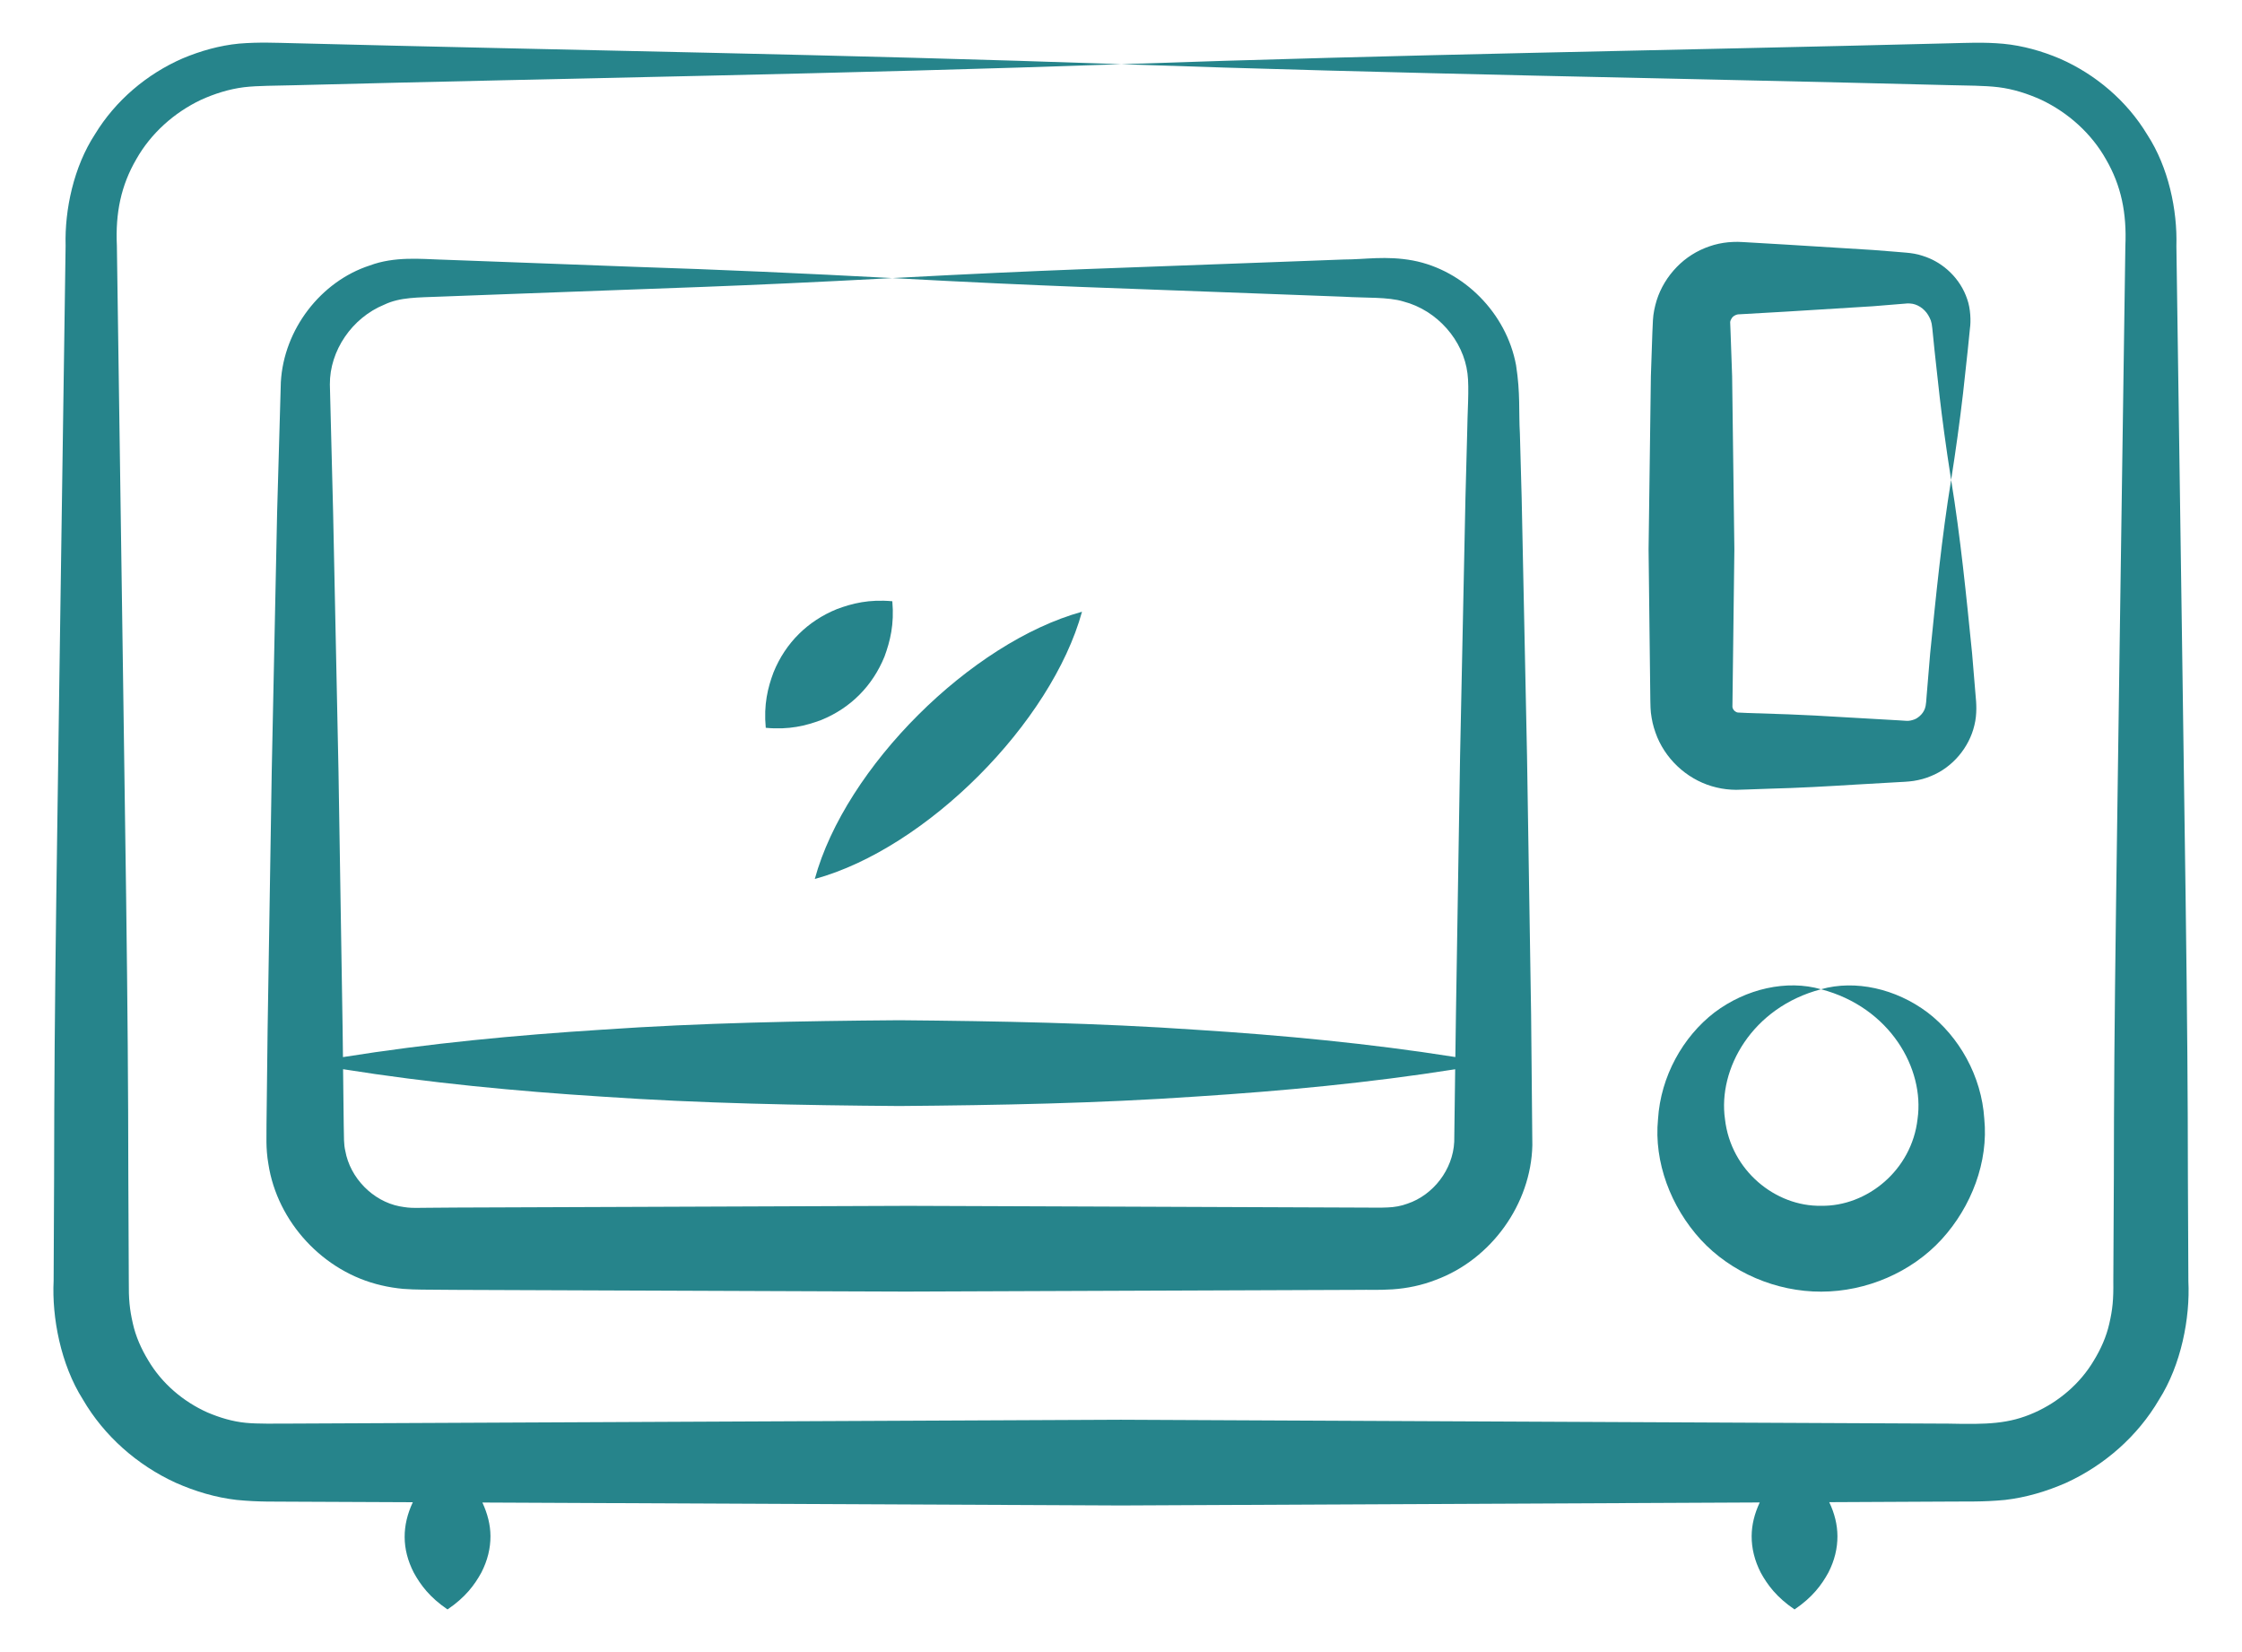 <svg width="38" height="28" viewBox="0 0 38 28" fill="none" xmlns="http://www.w3.org/2000/svg"> <path d="M2.978 25.13C3.305 25.275 3.654 25.38 4.011 25.421C4.395 25.459 4.674 25.447 4.964 25.451L6.997 25.46C6.813 25.851 6.806 26.251 7.014 26.655C7.129 26.863 7.281 27.07 7.585 27.277C7.89 27.07 8.042 26.863 8.157 26.655C8.264 26.448 8.314 26.24 8.313 26.033C8.312 25.844 8.264 25.655 8.176 25.465L18.998 25.515L29.826 25.464C29.737 25.654 29.69 25.843 29.689 26.033C29.688 26.24 29.738 26.448 29.844 26.655C29.959 26.863 30.111 27.07 30.416 27.277C30.721 27.07 30.873 26.863 30.988 26.655C31.095 26.448 31.144 26.24 31.143 26.033C31.142 25.842 31.095 25.65 31.004 25.459L33.031 25.449C33.323 25.445 33.598 25.458 33.983 25.421C34.34 25.38 34.688 25.276 35.017 25.132C35.669 24.834 36.231 24.341 36.593 23.723C36.97 23.131 37.122 22.336 37.091 21.713L37.083 19.959C37.08 17.019 37.048 15.494 36.888 4.171C36.906 3.561 36.754 2.834 36.394 2.282C36.049 1.71 35.519 1.26 34.913 0.994C34.608 0.865 34.286 0.774 33.957 0.742C33.613 0.711 33.329 0.728 33.038 0.734C28.36 0.854 23.682 0.924 19.004 1.088C23.682 1.252 28.36 1.323 33.038 1.443C33.331 1.451 33.633 1.449 33.871 1.478C34.124 1.509 34.368 1.588 34.598 1.692C35.055 1.909 35.449 2.263 35.695 2.701C35.954 3.148 36.048 3.614 36.023 4.171C35.861 15.602 35.831 17.103 35.828 19.959L35.819 21.713C35.823 22.028 35.806 22.194 35.751 22.433C35.701 22.655 35.607 22.865 35.489 23.058C35.258 23.449 34.894 23.758 34.483 23.941C34.047 24.136 33.675 24.142 33.031 24.128L18.998 24.062L4.964 24.127C4.67 24.128 4.362 24.134 4.164 24.114C3.939 24.092 3.722 24.026 3.515 23.938C3.104 23.754 2.741 23.445 2.511 23.053C2.394 22.86 2.3 22.65 2.251 22.428C2.197 22.189 2.18 22.024 2.183 21.706L2.175 19.952C2.171 16.782 2.136 15.108 2.006 5.918L1.981 4.164C1.955 3.609 2.051 3.143 2.311 2.697C2.558 2.26 2.952 1.907 3.409 1.691C3.639 1.587 3.883 1.51 4.136 1.478C4.374 1.45 4.678 1.454 4.97 1.445C9.648 1.324 14.326 1.253 19.004 1.088C14.326 0.923 9.648 0.853 4.97 0.732C4.678 0.726 4.396 0.711 4.052 0.739C3.722 0.771 3.4 0.862 3.095 0.99C2.488 1.255 1.957 1.704 1.61 2.275C1.249 2.827 1.095 3.553 1.112 4.164L1.087 5.918C0.955 15.197 0.921 16.759 0.917 19.952L0.909 21.706C0.878 22.327 1.028 23.124 1.404 23.717C1.764 24.336 2.325 24.831 2.978 25.13Z" fill="#26848B"></path> <path d="M4.697 8.684L4.606 13.057L4.536 17.431C4.535 17.509 4.516 19.145 4.517 19.071C4.52 19.238 4.501 19.453 4.549 19.728C4.7 20.713 5.483 21.559 6.464 21.784C6.585 21.813 6.709 21.832 6.833 21.844C7.078 21.861 7.141 21.855 7.708 21.861C7.815 21.861 15.436 21.891 15.361 21.89C16.147 21.887 12.522 21.901 23.015 21.861C23.216 21.857 23.338 21.868 23.604 21.852C23.853 21.835 24.101 21.783 24.334 21.692C25.276 21.345 25.95 20.404 25.972 19.41L25.951 17.193L25.882 12.82L25.791 8.446L25.761 7.353C25.739 6.972 25.771 6.669 25.696 6.19C25.533 5.306 24.808 4.579 23.948 4.415C23.491 4.331 23.139 4.398 22.778 4.398L21.684 4.439C18.832 4.548 17.803 4.569 15.124 4.713C17.803 4.858 18.845 4.879 21.684 4.988L22.778 5.029C23.142 5.052 23.529 5.03 23.787 5.11C24.36 5.259 24.805 5.769 24.873 6.332C24.905 6.575 24.87 7.006 24.867 7.353L24.838 8.446L24.747 12.82L24.677 17.193L24.667 17.915C23.204 17.684 21.741 17.546 20.279 17.453C18.6 17.337 16.921 17.306 15.243 17.291C13.564 17.304 11.886 17.335 10.207 17.451C8.742 17.544 7.277 17.682 5.813 17.916L5.807 17.431L5.737 13.057L5.646 8.684L5.591 6.515C5.587 5.945 5.965 5.387 6.514 5.163C6.781 5.035 7.082 5.043 7.47 5.027L8.564 4.986C11.431 4.877 12.417 4.858 15.124 4.713C13.666 4.635 12.208 4.569 10.751 4.522C10.676 4.519 7.252 4.391 7.47 4.4C7.135 4.389 6.685 4.343 6.268 4.499C5.438 4.768 4.809 5.582 4.76 6.478L4.697 8.684ZM10.207 18.586C11.886 18.701 13.564 18.732 15.243 18.745C16.921 18.731 18.6 18.7 20.279 18.584C21.741 18.49 23.202 18.353 24.664 18.122L24.648 19.351C24.626 19.822 24.293 20.253 23.855 20.4C23.748 20.44 23.634 20.46 23.519 20.464C23.422 20.471 23.178 20.465 23.015 20.466C22.907 20.465 15.255 20.436 15.361 20.437C15.178 20.438 7.178 20.468 7.708 20.466C6.96 20.468 7.008 20.486 6.772 20.445C6.321 20.357 5.934 19.966 5.852 19.503C5.826 19.395 5.83 19.277 5.826 19.071C5.825 18.998 5.814 18.048 5.815 18.121C7.279 18.354 8.743 18.493 10.207 18.586Z" fill="#26848B"></path> <path d="M13.81 14.897C15.71 14.378 17.822 12.245 18.339 10.368C16.461 10.886 14.329 12.998 13.81 14.897Z" fill="#26848B"></path> <path d="M14.991 11.129C15.087 10.868 15.159 10.583 15.124 10.19C14.731 10.154 14.445 10.226 14.185 10.323C13.693 10.523 13.315 10.892 13.111 11.394C13.013 11.655 12.942 11.941 12.979 12.335C13.373 12.372 13.659 12.3 13.919 12.203C14.421 11.999 14.79 11.621 14.991 11.129Z" fill="#26848B"></path> <path d="M32.67 17.159C32.131 16.754 31.443 16.602 30.865 16.766C32.034 17.072 32.623 18.114 32.501 18.965C32.403 19.834 31.642 20.449 30.867 20.436C30.094 20.45 29.336 19.84 29.237 18.968C29.115 18.118 29.694 17.074 30.865 16.766C30.286 16.601 29.596 16.754 29.058 17.16C28.524 17.571 28.147 18.242 28.102 18.968C28.03 19.695 28.319 20.455 28.826 21.01C29.34 21.568 30.106 21.894 30.87 21.891C31.634 21.89 32.398 21.563 32.909 21.005C33.416 20.45 33.704 19.689 33.632 18.963C33.586 18.236 33.204 17.567 32.67 17.159Z" fill="#26848B"></path> <path d="M27.972 11.88C27.973 11.918 27.972 12.057 27.994 12.167C28.012 12.28 28.047 12.391 28.09 12.497C28.27 12.921 28.651 13.243 29.093 13.346C29.203 13.373 29.315 13.385 29.426 13.386L29.623 13.38L29.991 13.367C30.48 13.355 30.969 13.327 31.458 13.297L32.192 13.255L32.285 13.25C32.335 13.246 32.386 13.243 32.435 13.235C32.535 13.219 32.633 13.194 32.726 13.154C33.097 13.006 33.377 12.665 33.464 12.293C33.513 12.103 33.496 11.898 33.486 11.803L33.425 11.07C33.326 10.091 33.23 9.112 33.07 8.134C32.91 9.112 32.814 10.091 32.715 11.07L32.654 11.803C32.645 11.953 32.635 11.996 32.611 12.042C32.587 12.09 32.55 12.129 32.51 12.158C32.471 12.189 32.423 12.203 32.381 12.212C32.359 12.217 32.337 12.217 32.316 12.217L32.192 12.209L31.458 12.167C30.301 12.096 30.171 12.105 29.623 12.084L29.454 12.076C29.443 12.073 29.433 12.072 29.425 12.066C29.39 12.05 29.366 12.012 29.363 11.982L29.396 9.311L29.358 6.376L29.332 5.642L29.325 5.462C29.326 5.44 29.335 5.419 29.348 5.399C29.36 5.377 29.379 5.36 29.401 5.348C29.411 5.341 29.423 5.338 29.436 5.333L29.456 5.328L29.547 5.323L30.281 5.281L31.749 5.19L32.116 5.16L32.29 5.146C32.318 5.143 32.347 5.14 32.376 5.144C32.491 5.15 32.611 5.225 32.681 5.34C32.718 5.408 32.739 5.439 32.751 5.565L32.788 5.932C32.833 6.307 32.883 6.942 33.07 8.134C33.147 7.645 33.215 7.155 33.272 6.666L33.352 5.932L33.389 5.565C33.407 5.447 33.4 5.23 33.343 5.072C33.231 4.732 32.946 4.446 32.585 4.335C32.496 4.305 32.402 4.29 32.308 4.282L32.116 4.266L31.749 4.237L30.281 4.146L29.547 4.103L29.454 4.099C29.4 4.1 29.346 4.1 29.291 4.106C29.183 4.117 29.075 4.139 28.971 4.176C28.763 4.247 28.571 4.368 28.418 4.527C28.265 4.685 28.145 4.879 28.078 5.094C28.046 5.201 28.022 5.312 28.016 5.423L28.006 5.642L27.981 6.376L27.942 9.311L27.959 10.779C27.96 10.852 27.973 11.953 27.972 11.88Z" fill="#26848B"></path> </svg>